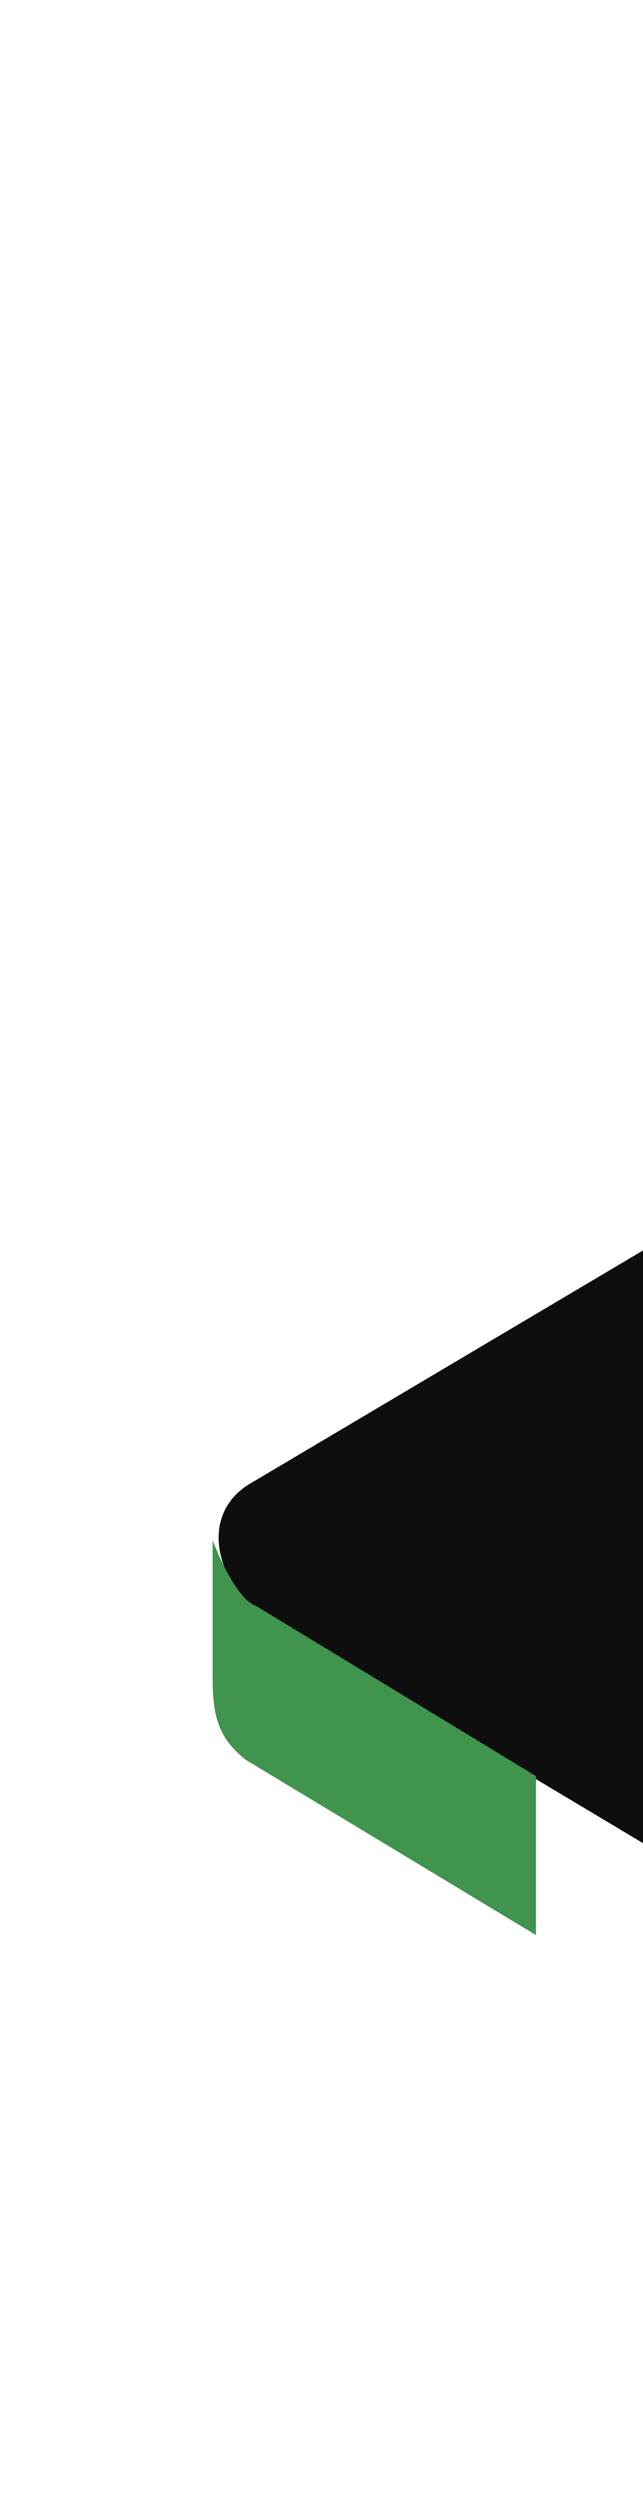 <svg width="62" height="241" viewBox="0 0 62 241" fill="none" xmlns="http://www.w3.org/2000/svg">
<path d="M165.82 221.421C154.723 227.234 145.739 227.763 134.642 221.421L24.199 155.367C19.972 151.14 19.453 145.331 24.199 142.685L134.642 77.159C145.211 70.818 154.722 71.346 165.82 77.159L270.45 137.929C283.132 144.798 279.433 152.197 268.336 159.594L165.82 221.421Z" fill="#0F0E0E" stroke="white" stroke-width="0.5"/>
<g filter="url(#filter0_d_34_135)">
<path d="M51.678 171.22V186.545L23.671 169.635C21.028 167.521 20.5 165.407 20.5 161.708V148.497C21.557 151.139 23.142 154.31 24.727 154.839L51.678 171.22Z" fill="#40944D"/>
</g>
<g filter="url(#filter1_d_34_135)">
<path d="M64.889 194.471V179.675L73.344 184.959V199.755L64.889 194.471Z" fill="#40944D"/>
</g>
<path d="M51.677 186.545L134.113 236.218M134.113 236.218V221.23M134.113 236.218C143.72 242.058 156.307 242.031 165.819 236.218M165.819 236.218L168.236 234.775M165.819 236.218V234.104M165.819 221.422V225.121M256.181 182.277L269.392 159.067V163.294M256.181 182.277L259.88 180.069M256.181 182.277L252.573 184.431M259.88 180.069L269.392 163.294M259.88 180.069L263.579 177.861M269.392 163.294V166.993M269.392 166.993L263.579 177.861M269.392 166.993V170.692M263.579 177.861L266.486 176.126M266.486 176.126L269.392 174.391V170.692M266.486 176.126L269.392 170.692M252.573 184.431L265.165 161.709M252.573 184.431L249.312 186.378M249.312 186.378L260.937 164.351M249.312 186.378L245.084 188.902M245.084 188.902L255.653 167.521M245.084 188.902L240.857 191.425M240.857 191.425L250.897 170.164M240.857 191.425L237.158 193.633M237.158 193.633L246.141 172.806M237.158 193.633L232.631 196.335M232.631 196.335L241.385 175.976M232.631 196.335L227.786 199.228M227.786 199.228L236.629 178.619M227.786 199.228L223.947 201.519M223.947 201.519L231.873 181.789M223.947 201.519L220.248 203.727M220.248 203.727L227.786 183.903M220.248 203.727L216.549 205.935M216.549 205.935L222.89 187.074M216.549 205.935L212.737 208.211M212.737 208.211L218.663 189.716M212.737 208.211L209.151 210.352M209.151 210.352L214.435 192.358M209.151 210.352L205.98 212.244M205.98 212.244L210.208 195M205.98 212.244L202.281 214.452M202.281 214.452L205.98 197.114M202.281 214.452L197.688 217.194M197.688 217.194L202.281 199.228M197.688 217.194L193.298 219.815M193.298 219.815L197.688 202.144M193.298 219.815L188.835 222.479M188.835 222.479L193.298 205.04M188.835 222.479L184.409 225.121M184.409 225.121C184.333 224.698 187.485 213.319 189.07 207.683M184.409 225.121L179.558 228.016M179.558 228.016L183.786 210.853M179.558 228.016L175.557 230.405M175.557 230.405L180.087 212.967M175.557 230.405L171.632 232.748M171.632 232.748L175.859 215.609M171.632 232.748L168.236 234.775M168.236 234.775L172.16 217.723M165.819 234.104L168.99 219.815M165.819 234.104V225.121M165.819 225.121L166.876 220.893" stroke="white" stroke-width="0.5"/>
<g filter="url(#filter2_d_34_135)">
<path d="M88.585 148.994L80.41 111.468L128.056 138.708C133.584 141.571 139.901 142.558 147.008 138.708L213.293 100.236L207.586 139.827C207.116 142.218 206.92 143.652 204.762 144.693L147.99 177.435C143.29 180.447 138.695 180.395 133.872 177.435L91.999 153.524C89.173 151.808 89.075 150.793 88.585 148.994Z" fill="url(#paint0_linear_34_135)"/>
</g>
<defs>
<filter id="filter0_d_34_135" x="0.5" y="128.497" width="71.178" height="78.047" filterUnits="userSpaceOnUse" color-interpolation-filters="sRGB">
<feFlood flood-opacity="0" result="BackgroundImageFix"/>
<feColorMatrix in="SourceAlpha" type="matrix" values="0 0 0 0 0 0 0 0 0 0 0 0 0 0 0 0 0 0 127 0" result="hardAlpha"/>
<feOffset/>
<feGaussianBlur stdDeviation="10"/>
<feComposite in2="hardAlpha" operator="out"/>
<feColorMatrix type="matrix" values="0 0 0 0 0.251 0 0 0 0 0.58 0 0 0 0 0.302 0 0 0 1 0"/>
<feBlend mode="normal" in2="BackgroundImageFix" result="effect1_dropShadow_34_135"/>
<feBlend mode="normal" in="SourceGraphic" in2="effect1_dropShadow_34_135" result="shape"/>
</filter>
<filter id="filter1_d_34_135" x="44.889" y="159.675" width="48.455" height="60.081" filterUnits="userSpaceOnUse" color-interpolation-filters="sRGB">
<feFlood flood-opacity="0" result="BackgroundImageFix"/>
<feColorMatrix in="SourceAlpha" type="matrix" values="0 0 0 0 0 0 0 0 0 0 0 0 0 0 0 0 0 0 127 0" result="hardAlpha"/>
<feOffset/>
<feGaussianBlur stdDeviation="10"/>
<feComposite in2="hardAlpha" operator="out"/>
<feColorMatrix type="matrix" values="0 0 0 0 0.251 0 0 0 0 0.58 0 0 0 0 0.302 0 0 0 1 0"/>
<feBlend mode="normal" in2="BackgroundImageFix" result="effect1_dropShadow_34_135"/>
<feBlend mode="normal" in="SourceGraphic" in2="effect1_dropShadow_34_135" result="shape"/>
</filter>
<filter id="filter2_d_34_135" x="60.41" y="80.237" width="172.883" height="119.438" filterUnits="userSpaceOnUse" color-interpolation-filters="sRGB">
<feFlood flood-opacity="0" result="BackgroundImageFix"/>
<feColorMatrix in="SourceAlpha" type="matrix" values="0 0 0 0 0 0 0 0 0 0 0 0 0 0 0 0 0 0 127 0" result="hardAlpha"/>
<feOffset/>
<feGaussianBlur stdDeviation="10"/>
<feComposite in2="hardAlpha" operator="out"/>
<feColorMatrix type="matrix" values="0 0 0 0 0.251 0 0 0 0 0.58 0 0 0 0 0.302 0 0 0 0.6 0"/>
<feBlend mode="normal" in2="BackgroundImageFix" result="effect1_dropShadow_34_135"/>
<feBlend mode="normal" in="SourceGraphic" in2="effect1_dropShadow_34_135" result="shape"/>
</filter>
<linearGradient id="paint0_linear_34_135" x1="146.852" y1="100.236" x2="146.852" y2="179.675" gradientUnits="userSpaceOnUse">
<stop stop-color="#40944D"/>
<stop offset="1" stop-color="#0F3A16"/>
</linearGradient>
</defs>
</svg>
